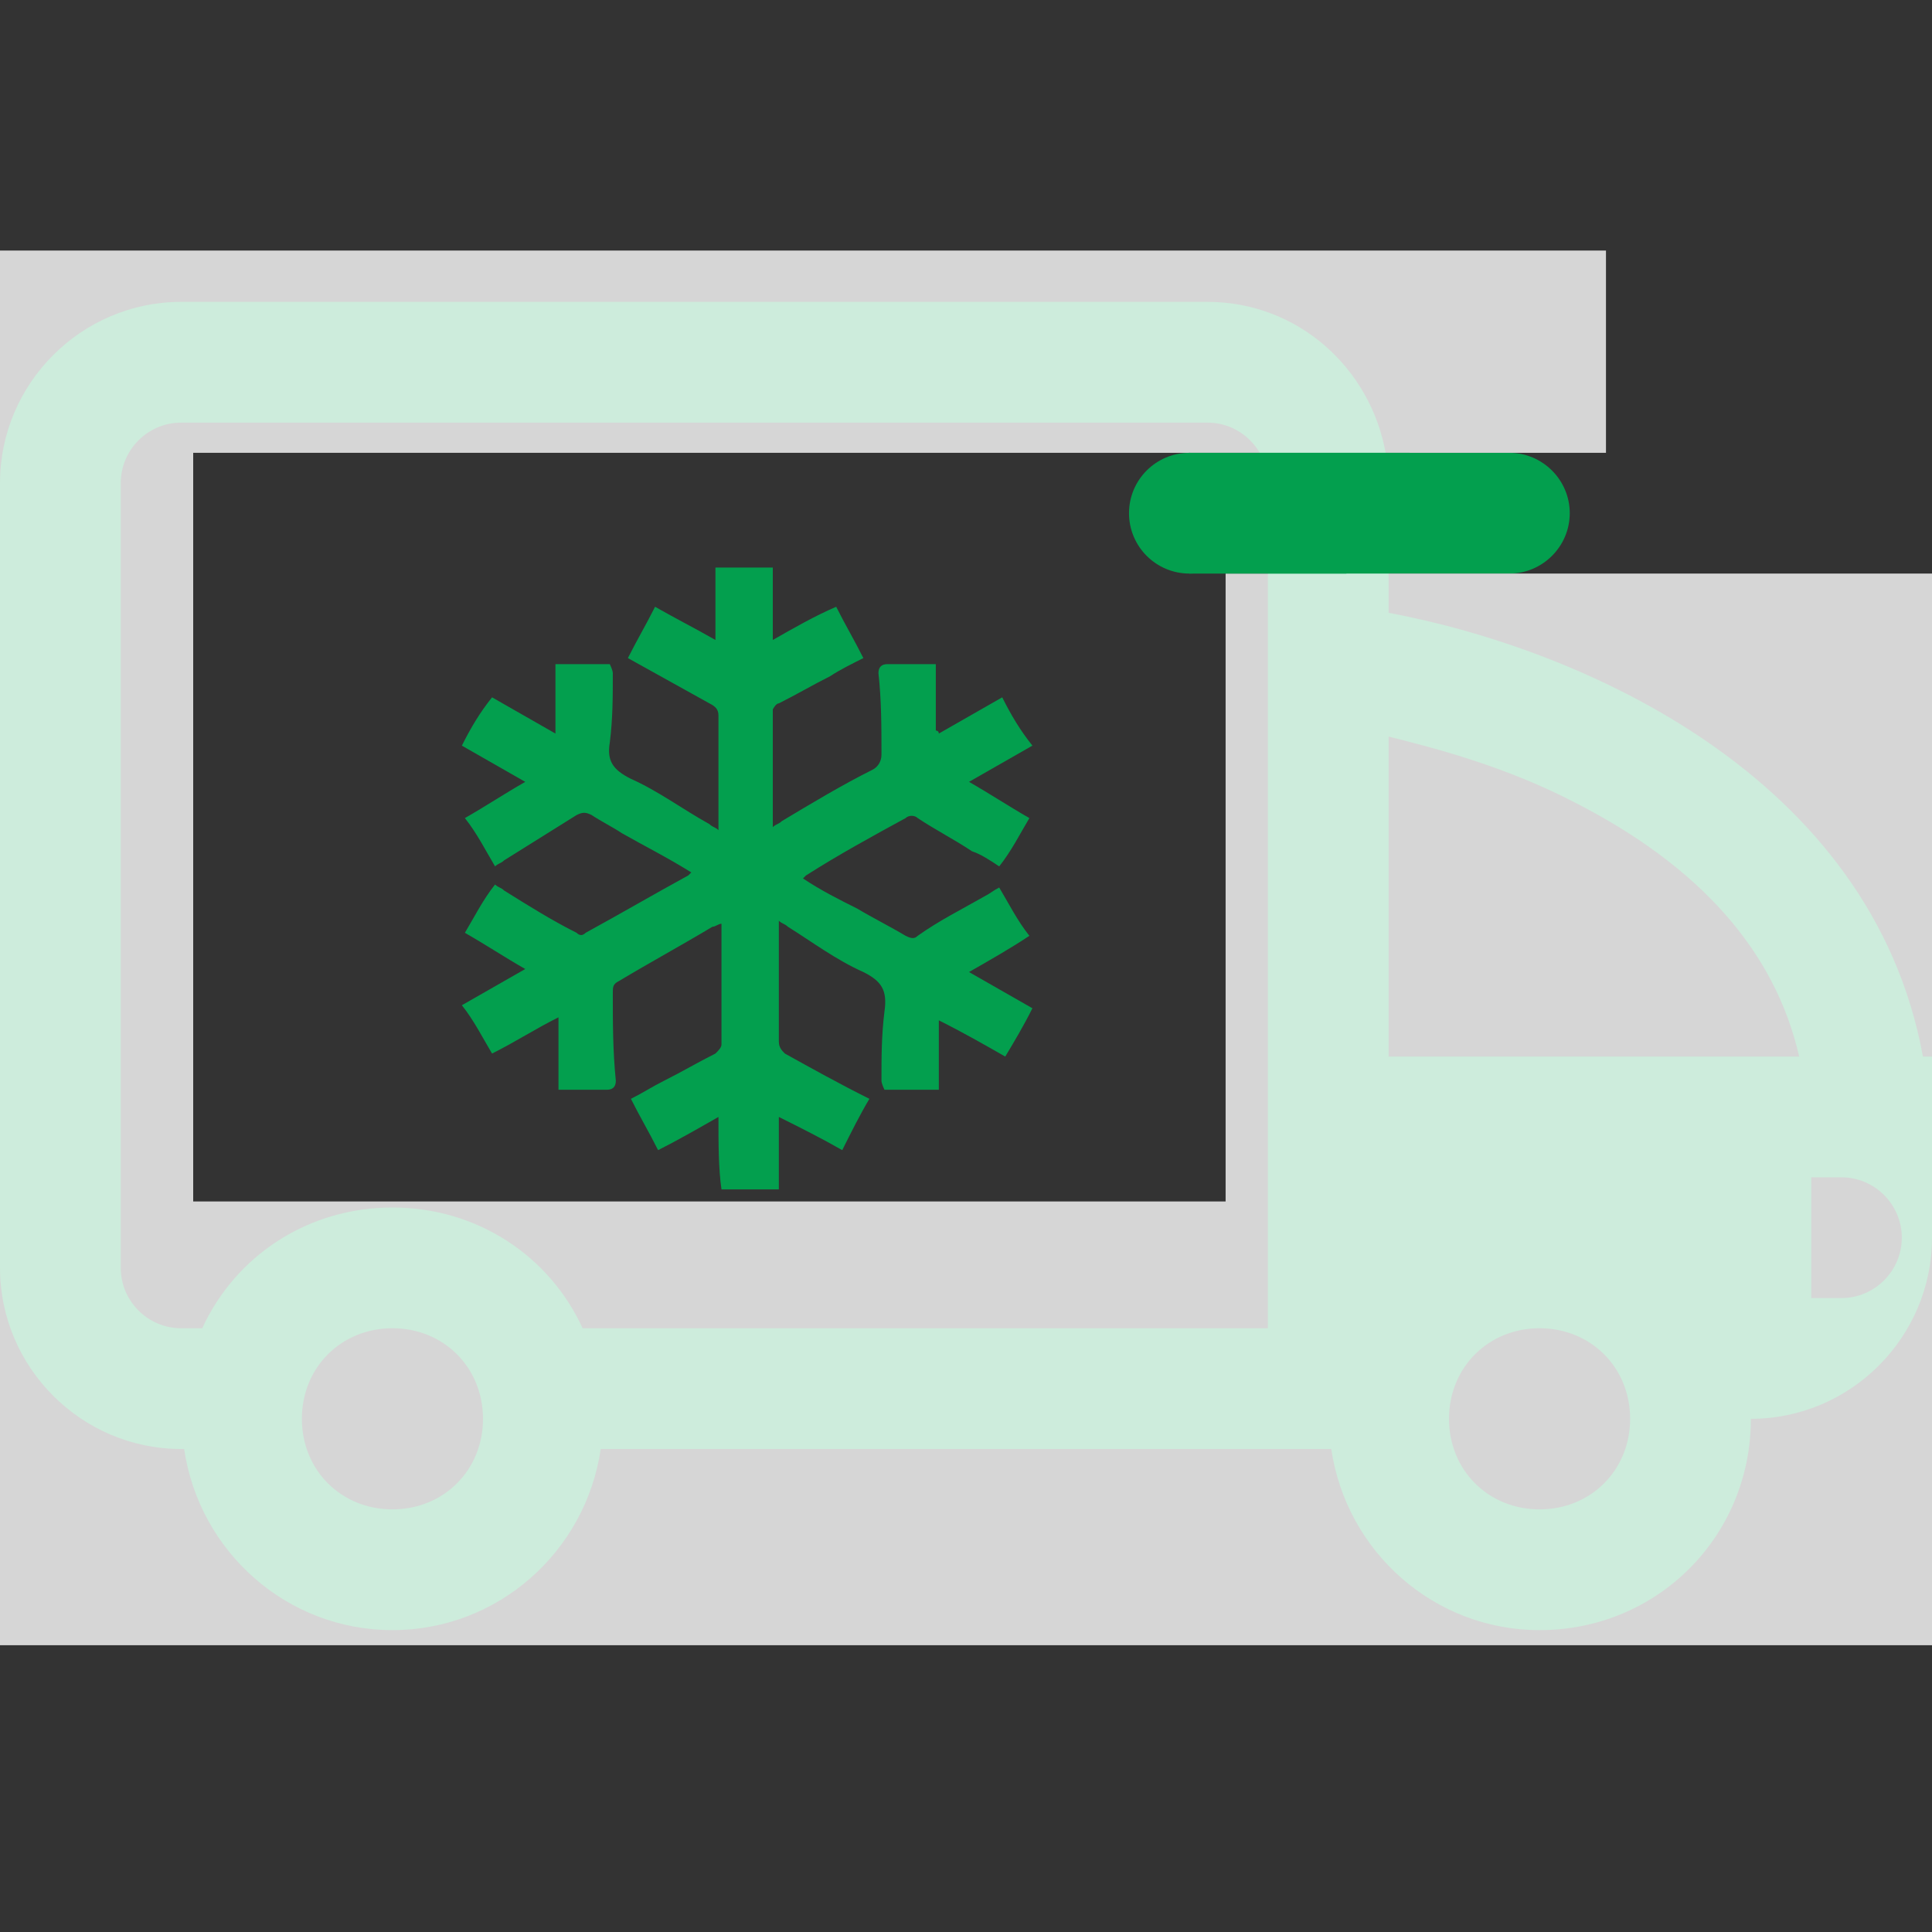 <?xml version="1.0" encoding="utf-8"?>
<!-- Generator: Adobe Illustrator 25.2.2, SVG Export Plug-In . SVG Version: 6.00 Build 0)  -->
<svg version="1.1" xmlns="http://www.w3.org/2000/svg" xmlns:xlink="http://www.w3.org/1999/xlink" x="0px" y="0px"
	 viewBox="0 0 64 64" style="enable-background:new 0 0 64 64;" xml:space="preserve">
<rect x="0" y="0" width="64" height="64" fill="#333333" stroke="none"/>
<style type="text/css">
	.st0{fill:#039F4E;}
	.st1{fill:none;}
	.st2{opacity:0.8;fill:#FFFFFF;enable-background:new    ;}
	.st3{display:none;}
	.st4{display:inline;}
	.st5{fill:#FFFFFF;}
</style>
<g id="Calque_1">
	<path class="st0" d="M63.7,35C62,25.7,52.4,21.5,46,20.3V19h4c1.1,0,2-0.9,2-2s-0.9-2-2-2h-4.1c-0.5-2.8-2.9-5-5.9-5H6
		c-3.3,0-6,2.7-6,6v26c0,3.3,2.7,6,6,6h0.1c0.5,3.4,3.4,6,6.9,6s6.4-2.6,6.9-6h24.2c0.5,3.4,3.4,6,6.9,6c3.9,0,7-3.1,7-7
		c3.3,0,6-2.7,6-6v-6H63.7z M13,50c-1.7,0-3-1.3-3-3s1.3-3,3-3s3,1.3,3,3S14.7,50,13,50z M42,35v9H19.3c-1.1-2.4-3.5-4-6.3-4
		s-5.2,1.6-6.3,4H6c-1.1,0-2-0.9-2-2V16c0-1.1,0.9-2,2-2h34c1.1,0,2,0.9,2,2V35z M51,50c-1.7,0-3-1.3-3-3s1.3-3,3-3s3,1.3,3,3
		S52.7,50,51,50z M46,35V24.4c1.6,0.4,3.9,1,6.2,2.2c4.1,2.1,6.6,4.9,7.4,8.4H46z M61,43h-1v-4h1c1.1,0,2,0.9,2,2S62.1,43,61,43z"/>
	<rect y="0" class="st1" width="64" height="64"/>
	<polygon class="st2" points="48.6,19 40.6,19 40.6,39.8 6.4,39.8 6.4,15 39.9,15 46.8,15 53.2,15 53.2,8.3 -2.6,8.3 -2.6,54.5 
		66.6,54.5 66.6,19 	"/>
	<circle class="st0" cx="39.4" cy="17" r="2"/>
	<polygon class="st0" points="39.4,15 46.7,15 44.6,19 39.4,19 	"/>
	<g id="Calque_2_-_copie" class="st3">
		<g class="st4">
			<circle class="st0" cx="13" cy="47" r="7"/>
			<circle class="st5" cx="13" cy="47" r="3"/>
		</g>
		<g class="st4">
			<circle class="st0" cx="51" cy="47" r="7"/>
			<circle class="st5" cx="51" cy="47" r="3"/>
		</g>
	</g>
	<g id="Calque_3">
	</g>
</g>
<g id="Calque_2">
	<g>
		<path class="st0" d="M23.8,37c-0.7,0.4-1.4,0.8-2,1.1c-0.3-0.6-0.6-1.1-0.9-1.7c0.4-0.2,0.7-0.4,1.1-0.6c0.6-0.3,1.1-0.6,1.7-0.9
			c0.1-0.1,0.2-0.2,0.2-0.3c0-1.3,0-2.5,0-3.8c0,0,0-0.1,0-0.2c-0.1,0-0.2,0.1-0.3,0.1c-1,0.6-2.1,1.2-3.1,1.8
			c-0.2,0.1-0.2,0.2-0.2,0.4c0,1,0,1.9,0.1,2.9c0,0.2-0.1,0.3-0.3,0.3c-0.5,0-1.1,0-1.6,0c0-0.8,0-1.5,0-2.4
			c-0.8,0.4-1.4,0.8-2.2,1.2c-0.3-0.5-0.6-1.1-1-1.6c0.7-0.4,1.4-0.8,2.1-1.2c-0.7-0.4-1.3-0.8-2-1.2c0.3-0.5,0.6-1.1,1-1.6
			c0.1,0.1,0.2,0.1,0.3,0.2c0.8,0.5,1.6,1,2.4,1.4c0.1,0.1,0.2,0.1,0.3,0c1.1-0.6,2.3-1.3,3.4-1.9c0,0,0,0,0.1-0.1
			c-0.8-0.5-1.6-0.9-2.3-1.3c-0.3-0.2-0.7-0.4-1-0.6c-0.2-0.1-0.3-0.1-0.5,0c-0.8,0.5-1.6,1-2.4,1.5c-0.1,0.1-0.2,0.1-0.3,0.2
			c-0.3-0.5-0.6-1.1-1-1.6c0.7-0.4,1.3-0.8,2-1.2c-0.7-0.4-1.4-0.8-2.1-1.2c0.3-0.6,0.6-1.1,1-1.6c0.7,0.4,1.4,0.8,2.1,1.2
			c0-0.8,0-1.5,0-2.3c0.6,0,1.2,0,1.8,0c0,0,0.1,0.2,0.1,0.3c0,0.8,0,1.5-0.1,2.3c-0.1,0.6,0.1,0.9,0.7,1.2c0.9,0.4,1.7,1,2.6,1.5
			c0.1,0.1,0.2,0.1,0.3,0.2c0-0.2,0-0.3,0-0.4c0-1.1,0-2.3,0-3.4c0-0.2-0.1-0.3-0.3-0.4c-0.9-0.5-1.8-1-2.7-1.5
			c0.3-0.6,0.6-1.1,0.9-1.7c0.7,0.4,1.3,0.7,2,1.1c0-0.8,0-1.6,0-2.4c0.7,0,1.3,0,1.9,0c0,0.8,0,1.6,0,2.4c0.7-0.4,1.4-0.8,2.1-1.1
			c0.3,0.6,0.6,1.1,0.9,1.7c-0.4,0.2-0.8,0.4-1.1,0.6c-0.6,0.3-1.1,0.6-1.7,0.9c-0.1,0-0.2,0.2-0.2,0.2c0,1.3,0,2.5,0,3.8
			c0,0,0,0.1,0,0.1c0.1-0.1,0.2-0.1,0.3-0.2c1-0.6,2-1.2,3-1.7c0.2-0.1,0.3-0.3,0.3-0.5c0-0.9,0-1.8-0.1-2.7c0-0.2,0.1-0.3,0.3-0.3
			c0.5,0,1.1,0,1.6,0c0,0.7,0,1.5,0,2.2c0,0,0.1,0,0.1,0.1c0.7-0.4,1.4-0.8,2.1-1.2c0.3,0.6,0.6,1.1,1,1.6c-0.7,0.4-1.4,0.8-2.1,1.2
			c0.7,0.4,1.3,0.8,2,1.2c-0.3,0.5-0.6,1.1-1,1.6c-0.3-0.2-0.6-0.4-0.9-0.5c-0.6-0.4-1.2-0.7-1.8-1.1c-0.1-0.1-0.3-0.1-0.4,0
			c-1.1,0.6-2.2,1.2-3.3,1.9c0,0-0.1,0.1-0.1,0.1c0.6,0.4,1.2,0.7,1.8,1c0.5,0.3,1.1,0.6,1.6,0.9c0.2,0.1,0.3,0.1,0.4,0
			c0.7-0.5,1.5-0.9,2.2-1.3c0.2-0.1,0.3-0.2,0.5-0.3c0.3,0.5,0.6,1.1,1,1.6c-0.6,0.4-1.3,0.8-2,1.2c0.7,0.4,1.4,0.8,2.1,1.2
			c-0.3,0.6-0.6,1.1-0.9,1.6c-0.7-0.4-1.4-0.8-2.2-1.2c0,0.8,0,1.6,0,2.3c-0.6,0-1.2,0-1.8,0c0,0-0.1-0.2-0.1-0.3
			c0-0.8,0-1.5,0.1-2.3c0.1-0.7-0.1-1-0.7-1.3c-0.9-0.4-1.7-1-2.5-1.5c-0.1-0.1-0.2-0.1-0.3-0.2c0,0.1,0,0.2,0,0.3
			c0,1.2,0,2.4,0,3.7c0,0.2,0.1,0.3,0.2,0.4c0.9,0.5,1.8,1,2.8,1.5c-0.3,0.5-0.6,1.1-0.9,1.7c-0.7-0.4-1.3-0.7-2.1-1.1
			c0,0.8,0,1.6,0,2.4c-0.7,0-1.3,0-1.9,0C23.8,38.7,23.8,37.9,23.8,37z"/>
	</g>
</g>
</svg>
